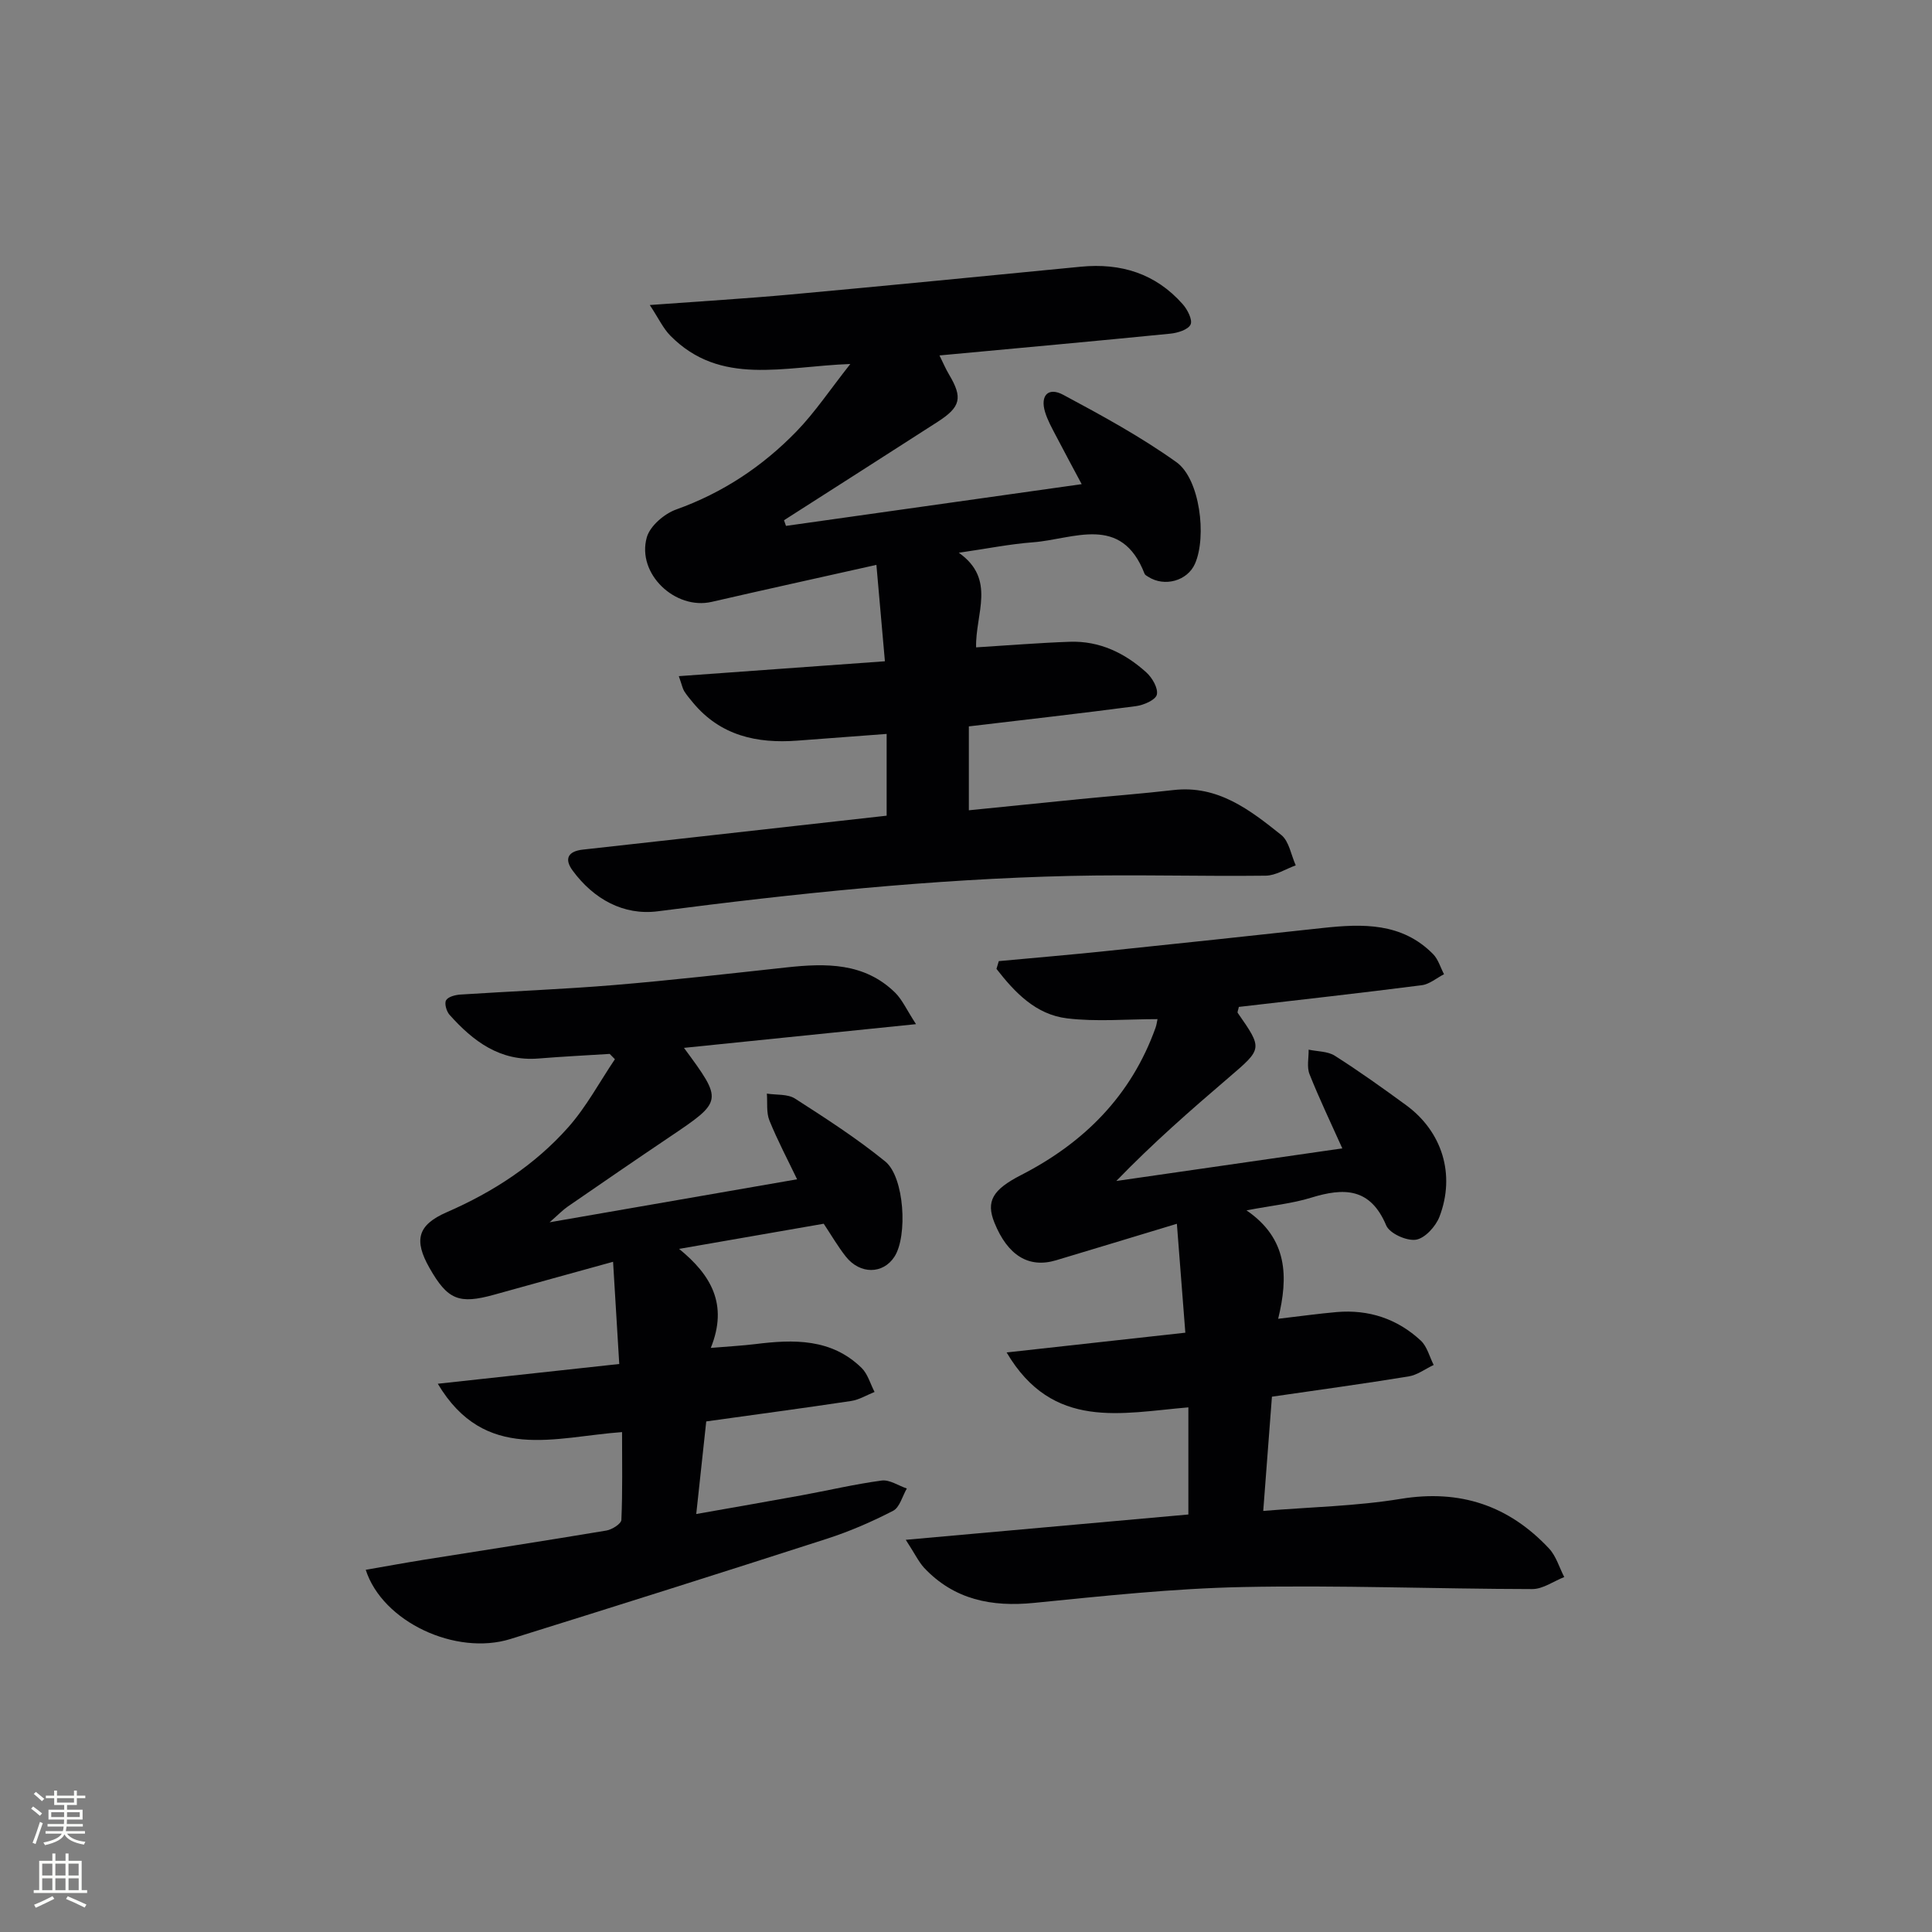<svg enable-background="new 0 0 400 400" viewBox="0 0 400 400" xmlns="http://www.w3.org/2000/svg"><rect x="0" y="0" width="400" height="400" fill="#808080" stroke="none"/><g fill="#010103"><path d="m183.57 168.88c0-5.8 0-11.06 0-16.93-6.36.48-12.42.94-18.49 1.39-8.38.63-15.93-1.03-21.59-7.85-.64-.77-1.29-1.53-1.82-2.37-.34-.53-.45-1.21-1.13-3.13 14.25-1.03 28.01-2.02 42.67-3.08-.59-6.71-1.15-13.02-1.76-19.96-11.85 2.66-22.99 5.1-34.1 7.66-7.54 1.74-15.56-5.81-13.44-13.35.66-2.36 3.63-4.9 6.1-5.78 9.64-3.45 17.88-8.93 24.9-16.17 3.84-3.96 6.94-8.64 11.14-13.95-13.88.5-26.89 4.65-37.27-5.87-1.48-1.5-2.41-3.55-4.25-6.34 10.74-.79 19.98-1.34 29.19-2.18 20.02-1.83 40.03-3.8 60.04-5.75 8.31-.81 15.5 1.41 21.1 7.75.99 1.11 2.08 3.24 1.64 4.21-.49 1.07-2.67 1.75-4.18 1.9-15.69 1.56-31.4 2.98-47.81 4.51.75 1.51 1.28 2.79 1.99 3.97 2.84 4.77 2.43 6.69-2.36 9.77-10.59 6.82-21.21 13.59-31.82 20.38.14.39.28.78.41 1.17 20.2-2.85 40.4-5.7 61.22-8.64-1.71-3.22-3.55-6.6-5.32-10.01-.84-1.61-1.75-3.23-2.27-4.96-1.02-3.38.66-5.19 3.77-3.53 8.01 4.29 16.06 8.68 23.44 13.95 4.86 3.47 6.31 15.41 3.84 21.02-1.56 3.55-6.3 4.88-9.68 2.71-.28-.18-.65-.36-.76-.63-4.81-12.44-14.7-7.14-23.13-6.51-4.78.36-9.51 1.32-15.33 2.16 7.8 5.5 3.41 12.61 3.58 19.59 6.65-.41 13.04-.94 19.44-1.16 6.13-.2 11.37 2.33 15.81 6.35 1.22 1.1 2.48 3.28 2.17 4.6-.26 1.1-2.72 2.17-4.33 2.38-11.34 1.5-22.71 2.78-34.59 4.19v17.37c7.64-.77 15.33-1.56 23.03-2.32 6.45-.63 12.91-1.13 19.35-1.87 9.19-1.05 15.82 4.12 22.3 9.3 1.63 1.31 2.03 4.15 3 6.29-2.07.75-4.13 2.11-6.21 2.14-13.49.16-26.99-.26-40.47.05-28.6.66-57.01 3.64-85.38 7.32-7.11.92-13.31-2.52-17.66-8.44-1.77-2.41-.96-3.99 2.14-4.33 14.86-1.64 29.71-3.31 44.56-4.97 5.96-.66 11.89-1.33 18.32-2.05z"/><path d="m187.53 318.8c20.48-1.83 39.44-3.53 58.51-5.24 0-7.32 0-14.53 0-22.18-13.85 1.16-28.08 4.84-37.63-11.37 12.81-1.42 24.44-2.7 37-4.09-.58-7.47-1.13-14.58-1.75-22.55-9.22 2.79-17.12 5.19-25.02 7.56-5.64 1.69-10-.98-12.75-7.78-1.79-4.43-.4-6.83 5.5-9.86 13.07-6.7 22.82-16.45 27.85-30.5.22-.6.29-1.26.41-1.79-6.36 0-12.63.58-18.73-.16-6.51-.79-10.84-5.4-14.61-10.24.16-.54.32-1.07.48-1.61 7.33-.68 14.66-1.3 21.98-2.06 15.03-1.56 30.05-3.16 45.07-4.8 8.28-.9 16.41-1.14 22.86 5.4 1.07 1.08 1.53 2.77 2.27 4.17-1.54.79-3.01 2.08-4.62 2.28-12.64 1.62-25.31 3.03-37.86 4.49-.13.66-.35 1.07-.23 1.24 5.18 7.44 5.14 7.39-1.83 13.36-7.93 6.78-15.79 13.66-23.31 21.44 15.45-2.23 30.91-4.46 46.79-6.75-2.41-5.38-4.78-10.3-6.79-15.37-.59-1.48-.15-3.37-.18-5.07 1.82.39 3.94.32 5.42 1.26 5.05 3.21 9.93 6.7 14.77 10.24 7.45 5.45 10.24 14.34 6.9 23.08-.77 2.01-3.01 4.48-4.88 4.77-1.93.29-5.45-1.3-6.15-2.96-3.29-7.82-8.74-7.84-15.55-5.74-3.91 1.21-8.06 1.61-13.38 2.62 8.58 5.87 8.68 13.75 6.56 22.45 4.62-.54 8.35-1.06 12.1-1.39 6.64-.57 12.55 1.38 17.42 5.9 1.32 1.22 1.81 3.34 2.68 5.05-1.74.82-3.4 2.09-5.22 2.38-9.31 1.52-18.66 2.79-28.27 4.19-.6 7.91-1.18 15.47-1.8 23.65 9.78-.81 19.24-.98 28.48-2.5 12.3-2.01 22.36 1.39 30.69 10.28 1.47 1.57 2.12 3.92 3.15 5.91-2.21.87-4.42 2.5-6.63 2.49-19.97-.03-39.95-.83-59.91-.42-14.42.29-28.84 1.85-43.21 3.28-8.81.88-16.55-.65-22.78-7.26-1.14-1.25-1.9-2.88-3.8-5.8z"/><path d="m75.72 325.01c4.06-.7 8.02-1.43 11.99-2.07 12.62-2.01 25.25-3.95 37.85-6.06 1.17-.2 3.05-1.4 3.09-2.2.26-5.93.14-11.88.14-18.18-13.89.99-28.4 6.36-38.15-10.01 12.59-1.37 24.65-2.68 37.57-4.09-.41-6.79-.81-13.47-1.28-21.16-8.82 2.44-16.72 4.61-24.61 6.81-7.3 2.03-9.65 1.07-13.4-5.54-3.25-5.72-2.51-8.88 3.57-11.53 9.61-4.19 18.24-9.79 25.16-17.59 3.75-4.23 6.47-9.36 9.66-14.09-.36-.37-.72-.74-1.08-1.1-4.91.31-9.82.55-14.72.95-7.98.65-13.55-3.57-18.45-9.06-.63-.71-1.09-2.35-.7-3 .44-.74 1.92-1.11 2.98-1.18 10.61-.69 21.25-1.09 31.84-1.97 11.91-.99 23.79-2.36 35.68-3.65 8.12-.88 16.07-1.02 22.44 5.2 1.5 1.47 2.4 3.56 4.35 6.55-16.89 1.73-32.29 3.3-48.04 4.91 8.11 11.02 8.1 10.99-3.05 18.5-7.04 4.74-14.03 9.54-21.02 14.36-1.03.71-1.92 1.65-3.75 3.25 17.65-3.06 34.11-5.92 51.24-8.9-1.89-3.94-4.02-7.97-5.73-12.17-.67-1.66-.38-3.7-.53-5.57 1.97.31 4.3.05 5.83 1.03 6.39 4.1 12.8 8.24 18.68 13.02 3.99 3.25 4.66 15.45 1.91 19.71-2.36 3.65-7.13 3.71-10.08-.03-1.64-2.08-2.97-4.39-4.57-6.79-9.63 1.68-19.23 3.35-29.94 5.21 6.57 5.35 10.22 11.46 6.56 20.5 3.81-.32 6.53-.46 9.22-.79 7.94-.99 15.75-1.19 22.01 4.94 1.28 1.26 1.8 3.29 2.68 4.97-1.62.64-3.18 1.62-4.86 1.87-9.83 1.48-19.69 2.79-29.99 4.23-.66 6.16-1.32 12.19-2.07 19.17 7.59-1.34 14.68-2.57 21.75-3.86 5.55-1.02 11.06-2.32 16.64-3.07 1.63-.22 3.47 1.06 5.21 1.65-.93 1.59-1.47 3.91-2.85 4.62-4.4 2.27-9.01 4.27-13.72 5.79-21.79 7.03-43.63 13.93-65.5 20.75-11.28 3.51-26.47-3.5-29.96-14.33z"/></g><path d="m6.44 374.46.42-.45c.65.47 1.27.95 1.85 1.44l-.45.49c-.65-.56-1.25-1.06-1.82-1.48m.93 7.33-.63-.26c.55-1.36 1.05-2.8 1.53-4.33.19.1.38.19.59.27-.47 1.29-.96 2.73-1.49 4.32m-.38-10.38.44-.42c.43.34 1.01.82 1.74 1.44l-.49.49c-.53-.51-1.09-1.01-1.69-1.51m2.5.35h1.72v-1.04h.59v1.04h3.52v-1.04h.59v1.04h1.75v.53h-1.75v1.42h-2.03v.97h3.22v2.03h-3.24c0 .35-.01.66-.03.93h3.32v.53h-3.37c-.03.27-.08.58-.15.94h3.96v.53h-3.71c.67.92 1.93 1.48 3.79 1.68-.13.24-.23.44-.29.59-2.13-.38-3.48-1.08-4.04-2.12-.43.97-1.77 1.72-4.03 2.23-.09-.19-.2-.37-.33-.55 2.1-.42 3.37-1.03 3.81-1.83h-3.36v-.53h3.58c.08-.29.13-.61.16-.94h-3.33v-.53h3.39c.02-.27.04-.58.04-.93h-3.23v-2.03h3.25v-.97h-2.07v-1.42h-1.73zm1.12 3.44v1h2.65c.01-.3.02-.44.01-.4v-.25-.35zm1.19-2h3.52v-.91h-3.52zm4.71 2h-2.63v.59c0 .15-.01.28-.01.4h2.64z" fill="#fbfcfa"/><path d="m13.56 383.74h.63v1.52h2.72v6.07h1.13v.6h-11.06v-.6h1.13v-6.07h2.73v-1.52h.63v1.52h2.1v-1.52zm-2.69 8.83.38.56c-1.24.63-2.53 1.25-3.85 1.85-.1-.21-.21-.42-.34-.63 1.37-.55 2.63-1.15 3.81-1.78m-2.13-4.27h2.1v-2.45h-2.1zm0 3.04h2.1v-2.46h-2.1zm2.72-3.04h2.1v-2.45h-2.1zm0 3.04h2.1v-2.46h-2.1zm6.07 3.6c-1.41-.71-2.7-1.3-3.86-1.78l.35-.56c1.45.62 2.75 1.19 3.88 1.72zm-1.25-9.09h-2.1v2.45h2.1zm-2.09 5.49h2.1v-2.46h-2.1z" fill="#fbfcfa"/></svg>
